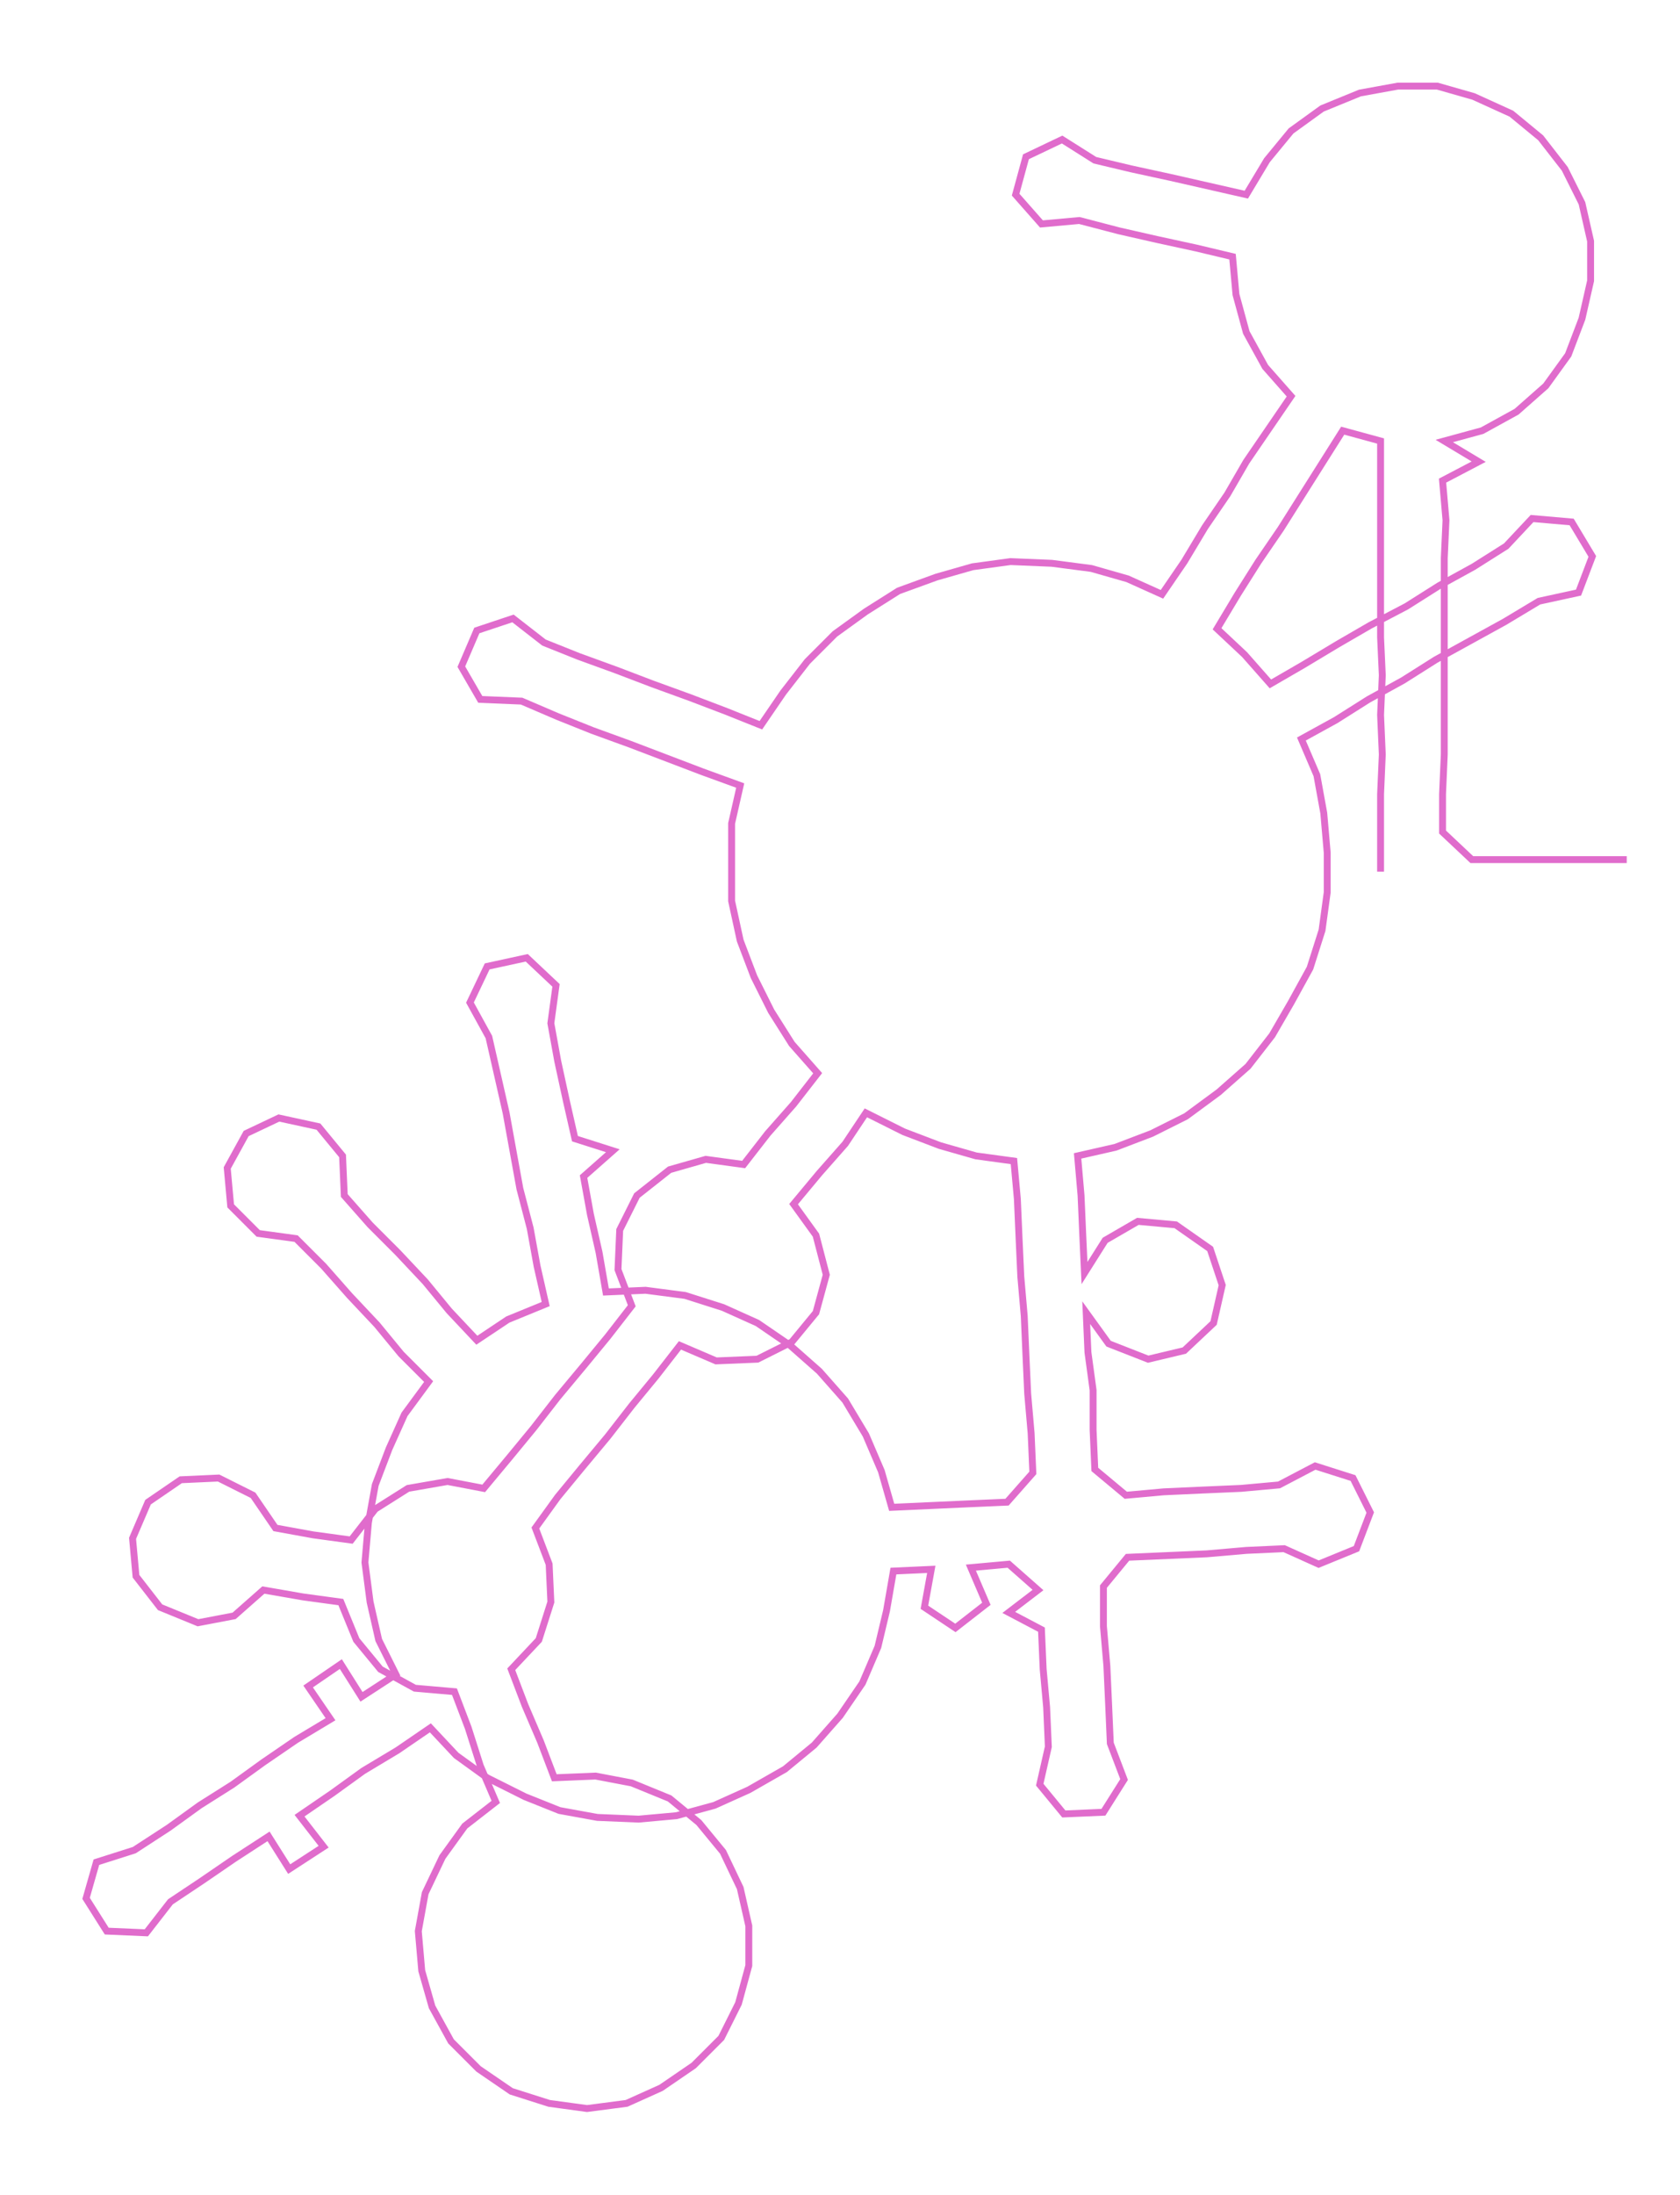 <ns0:svg xmlns:ns0="http://www.w3.org/2000/svg" width="229.799px" height="300px" viewBox="0 0 975.94 1274.08"><ns0:path style="stroke:#e06ccc;stroke-width:4px;fill:none;" d="M802 506 L802 506 L802 483 L802 461 L803 438 L802 415 L803 392 L802 370 L802 347 L802 324 L802 302 L802 279 L802 256 L780 250 L768 269 L756 288 L744 307 L731 326 L719 345 L707 365 L723 380 L738 397 L757 386 L777 374 L796 363 L817 352 L836 340 L856 329 L875 317 L890 301 L913 303 L925 323 L917 344 L894 349 L874 361 L854 372 L834 383 L815 395 L795 406 L776 418 L756 429 L765 450 L769 472 L771 495 L771 518 L768 540 L761 562 L750 582 L739 601 L725 619 L708 634 L689 648 L669 658 L648 666 L626 671 L628 694 L629 717 L630 739 L642 720 L661 709 L683 711 L703 725 L710 746 L705 768 L688 784 L667 789 L644 780 L631 762 L632 785 L635 807 L635 830 L636 853 L654 868 L676 866 L698 865 L721 864 L743 862 L764 851 L786 858 L796 878 L788 899 L766 908 L746 899 L724 900 L701 902 L678 903 L655 904 L641 921 L641 944 L643 967 L644 989 L645 1012 L653 1033 L641 1052 L618 1053 L604 1036 L609 1014 L608 991 L606 969 L605 946 L586 936 L603 923 L586 908 L564 910 L573 931 L555 945 L537 933 L541 911 L519 912 L515 935 L510 956 L501 977 L488 996 L473 1013 L456 1027 L435 1039 L415 1048 L393 1054 L371 1056 L347 1055 L325 1051 L305 1043 L283 1032 L265 1019 L250 1003 L231 1016 L211 1028 L193 1041 L174 1054 L188 1072 L168 1085 L156 1066 L136 1079 L117 1092 L99 1104 L85 1122 L62 1121 L50 1102 L56 1081 L78 1074 L98 1061 L116 1048 L135 1036 L153 1023 L172 1010 L192 998 L179 979 L198 966 L210 985 L230 972 L220 952 L215 930 L212 907 L214 884 L218 862 L226 841 L235 821 L249 802 L233 786 L219 769 L203 752 L188 735 L172 719 L150 716 L134 700 L132 678 L143 658 L162 649 L185 654 L199 671 L200 694 L215 711 L231 727 L247 744 L261 761 L277 778 L295 766 L317 757 L312 735 L308 713 L302 690 L298 668 L294 646 L289 624 L284 602 L273 582 L283 561 L306 556 L323 572 L320 594 L324 616 L329 639 L334 661 L356 668 L339 683 L343 705 L348 727 L352 750 L375 749 L398 752 L420 759 L440 768 L459 781 L476 796 L491 813 L503 833 L512 854 L518 875 L540 874 L562 873 L585 872 L600 855 L599 832 L597 809 L596 787 L595 764 L593 741 L592 719 L591 696 L589 674 L567 671 L546 665 L525 657 L503 646 L491 664 L476 681 L461 699 L474 717 L480 740 L474 762 L460 779 L440 789 L416 790 L395 781 L381 799 L367 816 L353 834 L338 852 L324 869 L311 887 L319 908 L320 930 L313 952 L297 969 L305 990 L314 1011 L322 1032 L346 1031 L367 1035 L389 1044 L406 1058 L420 1075 L430 1096 L435 1118 L435 1141 L429 1163 L419 1183 L403 1199 L384 1212 L364 1221 L341 1224 L319 1221 L297 1214 L278 1201 L262 1185 L251 1165 L245 1144 L243 1121 L247 1099 L257 1078 L270 1060 L288 1046 L279 1025 L272 1003 L264 982 L241 980 L221 969 L207 952 L198 930 L176 927 L153 923 L136 938 L115 942 L93 933 L79 915 L77 893 L86 872 L105 859 L127 858 L147 868 L160 887 L182 891 L204 894 L218 876 L237 864 L260 860 L281 864 L296 846 L310 829 L324 811 L339 793 L353 776 L367 758 L359 737 L360 714 L370 694 L389 679 L410 673 L432 676 L446 658 L461 641 L475 623 L460 606 L448 587 L438 567 L430 546 L425 523 L425 501 L425 478 L430 456 L408 448 L387 440 L366 432 L344 424 L324 416 L303 407 L279 406 L268 387 L277 366 L298 359 L316 373 L336 381 L358 389 L379 397 L401 405 L422 413 L442 421 L455 402 L469 384 L485 368 L503 355 L522 343 L544 335 L565 329 L587 326 L611 327 L634 330 L655 336 L675 345 L688 326 L700 306 L713 287 L724 268 L737 249 L750 230 L735 213 L724 193 L718 171 L716 149 L695 144 L672 139 L650 134 L627 128 L605 130 L590 113 L596 91 L617 81 L636 93 L657 98 L680 103 L702 108 L724 113 L736 93 L750 76 L768 63 L790 54 L812 50 L835 50 L856 56 L878 66 L895 80 L909 98 L919 118 L924 140 L924 163 L919 185 L911 206 L898 224 L881 239 L861 250 L839 256 L859 268 L838 279 L840 302 L839 324 L839 347 L839 370 L839 392 L839 415 L839 438 L838 461 L838 483 L855 499 L877 499 L900 499 L923 499 L945 499" /></ns0:svg>